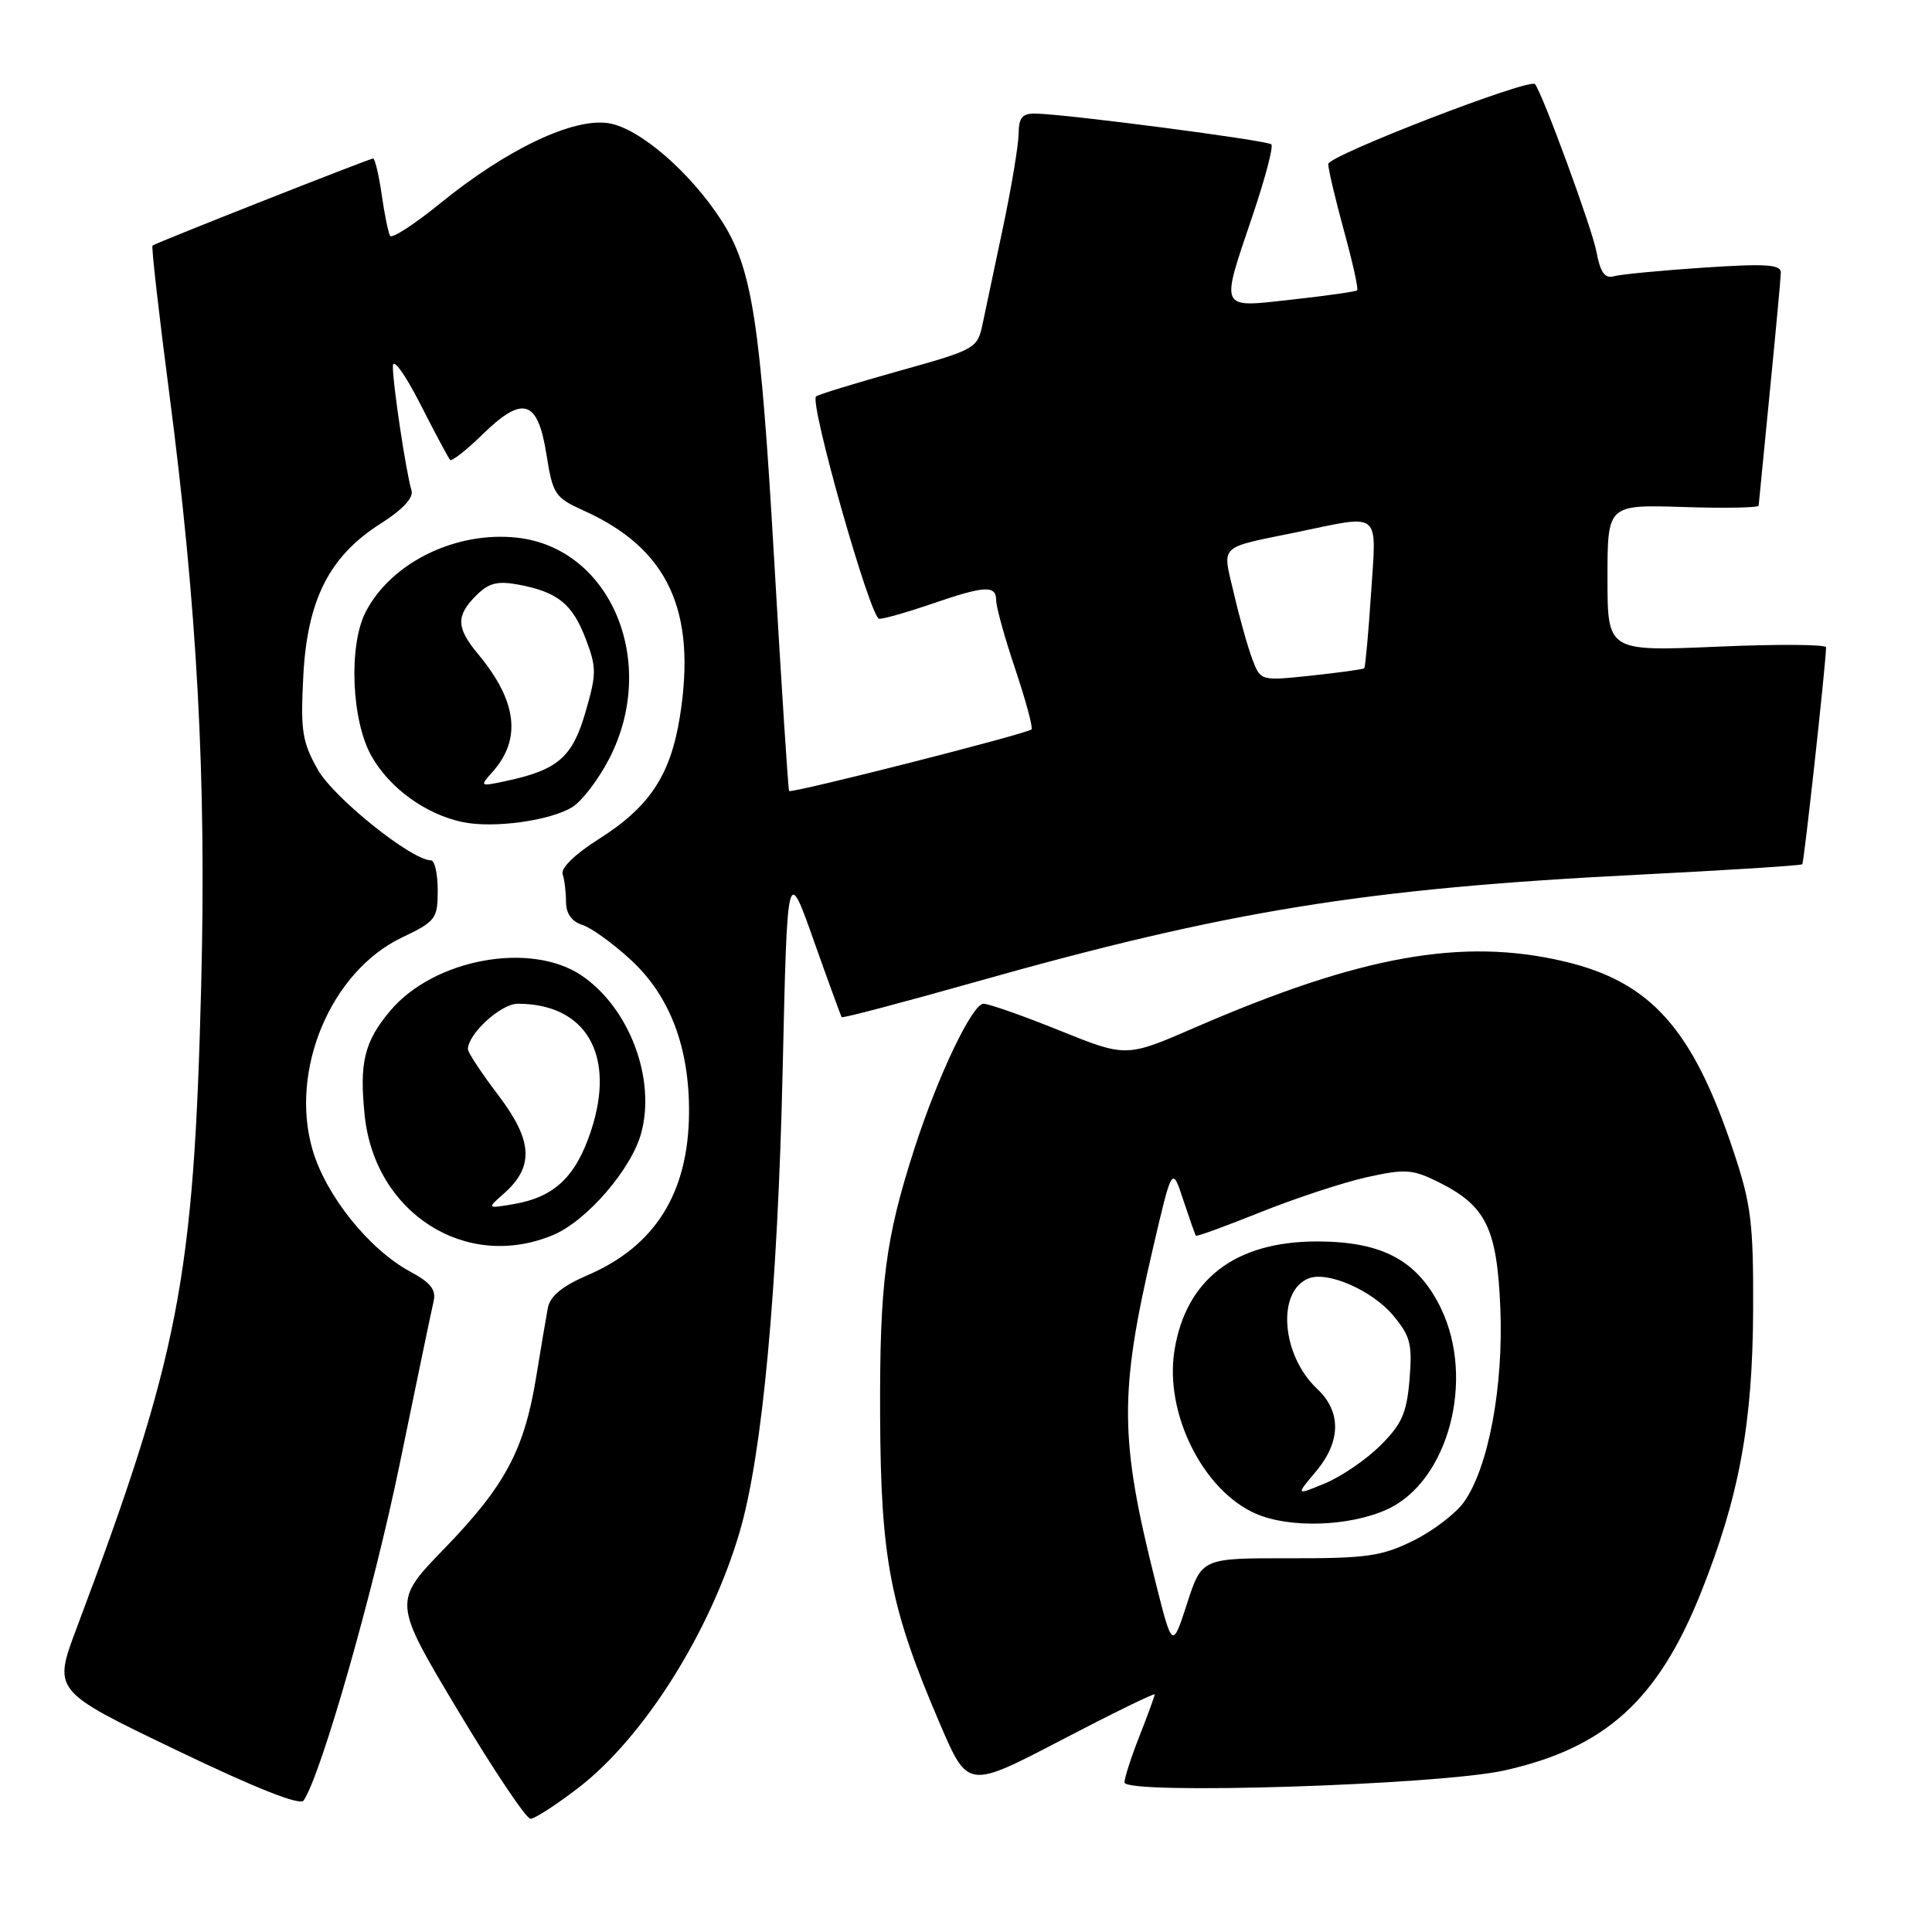 <?xml version="1.0" encoding="UTF-8" standalone="no"?>
<!DOCTYPE svg PUBLIC "-//W3C//DTD SVG 1.1//EN" "http://www.w3.org/Graphics/SVG/1.1/DTD/svg11.dtd" >
<svg xmlns="http://www.w3.org/2000/svg" xmlns:xlink="http://www.w3.org/1999/xlink" version="1.1" viewBox="0 0 256 256">
 <g >
 <path fill="currentColor"
d=" M 76.67 236.87 C 85.32 230.20 94.10 216.27 98.00 203.02 C 101.01 192.83 103.05 170.92 103.71 141.61 C 104.32 114.72 104.32 114.72 107.82 124.61 C 109.75 130.05 111.42 134.63 111.53 134.78 C 111.64 134.94 119.56 132.85 129.12 130.15 C 162.63 120.68 180.74 117.74 216.98 115.91 C 228.82 115.31 238.64 114.69 238.81 114.52 C 239.04 114.29 241.84 88.87 241.97 85.78 C 241.99 85.38 235.47 85.34 227.50 85.69 C 213.00 86.31 213.00 86.31 213.00 76.59 C 213.00 66.87 213.00 66.87 223.00 67.18 C 228.50 67.36 233.02 67.28 233.03 67.00 C 233.05 66.72 233.71 59.98 234.50 52.00 C 235.29 44.02 235.95 36.89 235.97 36.14 C 235.99 35.04 234.06 34.91 225.75 35.46 C 220.11 35.84 214.77 36.35 213.87 36.60 C 212.64 36.95 212.06 36.13 211.53 33.33 C 210.97 30.30 204.42 12.45 203.40 11.15 C 202.73 10.29 176.00 20.62 176.00 21.73 C 176.00 22.42 176.94 26.40 178.08 30.57 C 179.23 34.75 180.02 38.30 179.83 38.47 C 179.65 38.64 175.79 39.19 171.25 39.69 C 161.43 40.78 161.68 41.29 165.99 28.52 C 167.64 23.64 168.75 19.42 168.46 19.13 C 167.93 18.60 141.46 15.14 137.25 15.05 C 135.46 15.01 134.99 15.56 134.97 17.75 C 134.95 19.26 134.03 24.77 132.93 30.00 C 131.82 35.23 130.60 41.02 130.21 42.88 C 129.51 46.20 129.32 46.30 119.03 49.18 C 113.27 50.79 108.37 52.30 108.13 52.53 C 107.24 53.42 115.35 82.00 116.50 82.00 C 117.15 82.00 120.30 81.10 123.50 80.00 C 130.51 77.59 132.00 77.51 132.00 79.57 C 132.00 80.44 133.14 84.55 134.54 88.70 C 135.93 92.86 136.90 96.44 136.68 96.65 C 136.10 97.23 104.83 105.18 104.56 104.81 C 104.44 104.64 103.54 90.84 102.58 74.14 C 100.76 42.59 99.67 35.57 95.62 29.25 C 91.49 22.83 84.74 16.99 80.67 16.33 C 75.97 15.57 67.16 19.76 58.31 26.96 C 54.90 29.73 51.92 31.66 51.69 31.25 C 51.45 30.84 50.94 28.36 50.57 25.75 C 50.19 23.14 49.68 21.00 49.44 21.00 C 48.99 21.00 20.72 32.15 20.21 32.54 C 20.04 32.66 21.04 41.47 22.43 52.13 C 26.14 80.68 27.35 103.00 26.66 130.50 C 25.69 169.51 23.73 179.63 10.14 215.77 C 7.03 224.05 7.03 224.05 23.27 231.85 C 33.87 236.95 39.75 239.28 40.23 238.58 C 42.56 235.17 49.51 210.80 52.96 194.00 C 55.17 183.28 57.18 173.58 57.45 172.46 C 57.82 170.91 57.08 169.96 54.36 168.50 C 48.90 165.55 43.18 158.42 41.41 152.34 C 38.34 141.79 43.85 128.72 53.25 124.23 C 57.74 122.09 58.00 121.74 58.00 117.98 C 58.00 115.79 57.60 114.00 57.11 114.00 C 54.55 114.00 44.20 105.71 42.10 101.96 C 40.04 98.30 39.81 96.82 40.19 89.56 C 40.72 79.43 43.66 73.67 50.47 69.36 C 53.34 67.54 54.81 65.96 54.53 65.00 C 53.79 62.55 52.01 50.66 52.06 48.50 C 52.08 47.38 53.67 49.58 55.67 53.50 C 57.63 57.35 59.42 60.70 59.64 60.94 C 59.86 61.17 61.78 59.67 63.91 57.59 C 69.28 52.34 71.25 52.94 72.40 60.17 C 73.25 65.52 73.52 65.93 77.37 67.67 C 88.52 72.69 92.34 80.93 90.08 95.01 C 88.83 102.77 86.05 106.94 79.31 111.20 C 76.22 113.15 74.28 115.04 74.55 115.83 C 74.80 116.56 75.00 118.22 75.00 119.51 C 75.00 121.04 75.75 122.10 77.15 122.55 C 78.33 122.92 81.23 125.01 83.59 127.19 C 88.77 131.96 91.37 138.82 91.30 147.50 C 91.21 158.08 86.81 165.11 77.90 168.95 C 74.54 170.39 72.90 171.74 72.60 173.27 C 72.37 174.50 71.66 178.65 71.04 182.50 C 69.46 192.14 66.92 196.89 58.92 205.15 C 52.05 212.24 52.05 212.24 60.66 226.62 C 65.39 234.53 69.73 241.00 70.29 241.00 C 70.85 241.00 73.72 239.14 76.67 236.87 Z  M 153.00 224.52 C 153.00 224.74 152.10 227.21 151.00 230.00 C 149.90 232.79 149.00 235.57 149.00 236.18 C 149.00 237.85 190.66 236.54 199.36 234.59 C 212.69 231.61 219.67 225.30 225.36 211.09 C 230.45 198.36 232.24 188.66 232.30 173.50 C 232.34 162.01 232.04 159.57 229.68 152.50 C 224.29 136.31 218.73 130.09 207.25 127.39 C 193.78 124.21 180.26 126.64 158.37 136.14 C 149.24 140.11 149.24 140.11 140.43 136.56 C 135.58 134.60 131.03 133.00 130.32 133.00 C 128.84 133.00 124.27 142.57 121.20 152.09 C 117.31 164.12 116.55 170.04 116.62 187.50 C 116.70 206.63 117.94 213.03 124.57 228.47 C 128.25 237.03 128.25 237.03 140.63 230.57 C 147.43 227.02 153.00 224.30 153.00 224.52 Z  M 73.28 163.65 C 77.74 161.79 83.68 154.91 84.97 150.12 C 86.92 142.88 83.36 133.51 77.05 129.25 C 70.29 124.70 57.49 127.07 51.71 133.93 C 48.27 138.02 47.60 140.79 48.32 147.78 C 49.66 160.78 61.77 168.47 73.28 163.65 Z  M 75.84 106.94 C 77.12 106.15 79.33 103.25 80.74 100.50 C 87.28 87.79 80.97 72.65 68.56 71.25 C 60.42 70.34 51.85 74.53 48.46 81.07 C 46.17 85.50 46.56 95.45 49.21 100.16 C 51.62 104.45 56.44 107.93 61.35 108.94 C 65.46 109.78 72.90 108.75 75.84 106.94 Z  M 165.95 87.37 C 165.35 85.79 164.25 81.89 163.51 78.69 C 161.95 72.04 161.29 72.69 171.82 70.52 C 183.16 68.17 182.40 67.54 181.67 78.65 C 181.32 83.96 180.91 88.41 180.77 88.55 C 180.62 88.69 177.47 89.12 173.77 89.52 C 167.04 90.23 167.04 90.23 165.95 87.37 Z  M 153.08 209.50 C 148.34 190.65 148.30 184.58 152.75 165.50 C 155.31 154.50 155.31 154.50 156.79 159.00 C 157.61 161.47 158.36 163.61 158.46 163.74 C 158.57 163.88 162.44 162.46 167.08 160.60 C 171.71 158.75 178.04 156.66 181.14 155.98 C 186.20 154.86 187.18 154.93 190.58 156.62 C 196.90 159.76 198.35 162.70 198.80 173.26 C 199.24 183.71 197.23 194.47 193.98 199.03 C 192.88 200.57 189.85 202.88 187.24 204.16 C 183.09 206.21 181.06 206.50 170.87 206.48 C 159.24 206.46 159.24 206.46 157.29 212.48 C 155.34 218.50 155.34 218.50 153.08 209.50 Z  M 183.78 200.01 C 191.89 196.33 195.51 182.82 190.93 173.35 C 187.86 167.02 183.19 164.50 174.50 164.50 C 163.68 164.50 157.13 169.51 155.62 178.95 C 154.29 187.28 159.41 197.53 166.42 200.58 C 170.89 202.53 178.81 202.27 183.78 200.01 Z  M 66.76 158.16 C 70.79 154.60 70.61 151.16 66.05 145.15 C 63.82 142.21 62.00 139.46 62.00 139.03 C 62.00 137.00 66.37 133.00 68.60 133.00 C 77.68 133.00 81.62 139.81 78.32 149.81 C 76.30 155.95 73.44 158.65 68.00 159.56 C 64.50 160.15 64.50 160.15 66.76 158.16 Z  M 65.24 102.31 C 69.14 97.95 68.53 92.90 63.35 86.67 C 60.45 83.19 60.40 81.60 63.09 78.91 C 64.76 77.24 65.90 76.95 68.72 77.47 C 73.90 78.45 75.84 80.01 77.61 84.65 C 79.06 88.46 79.06 89.28 77.57 94.39 C 75.84 100.37 73.90 102.03 67.00 103.50 C 63.59 104.23 63.54 104.20 65.24 102.31 Z  M 174.35 195.00 C 177.70 191.02 177.76 187.06 174.53 184.03 C 169.77 179.56 169.14 171.03 173.44 169.38 C 175.96 168.42 181.81 170.99 184.57 174.27 C 186.88 177.02 187.16 178.08 186.77 182.78 C 186.40 187.25 185.75 188.71 182.91 191.53 C 181.04 193.40 177.74 195.65 175.60 196.54 C 171.69 198.16 171.69 198.16 174.35 195.00 Z "/>
</g>
</svg>